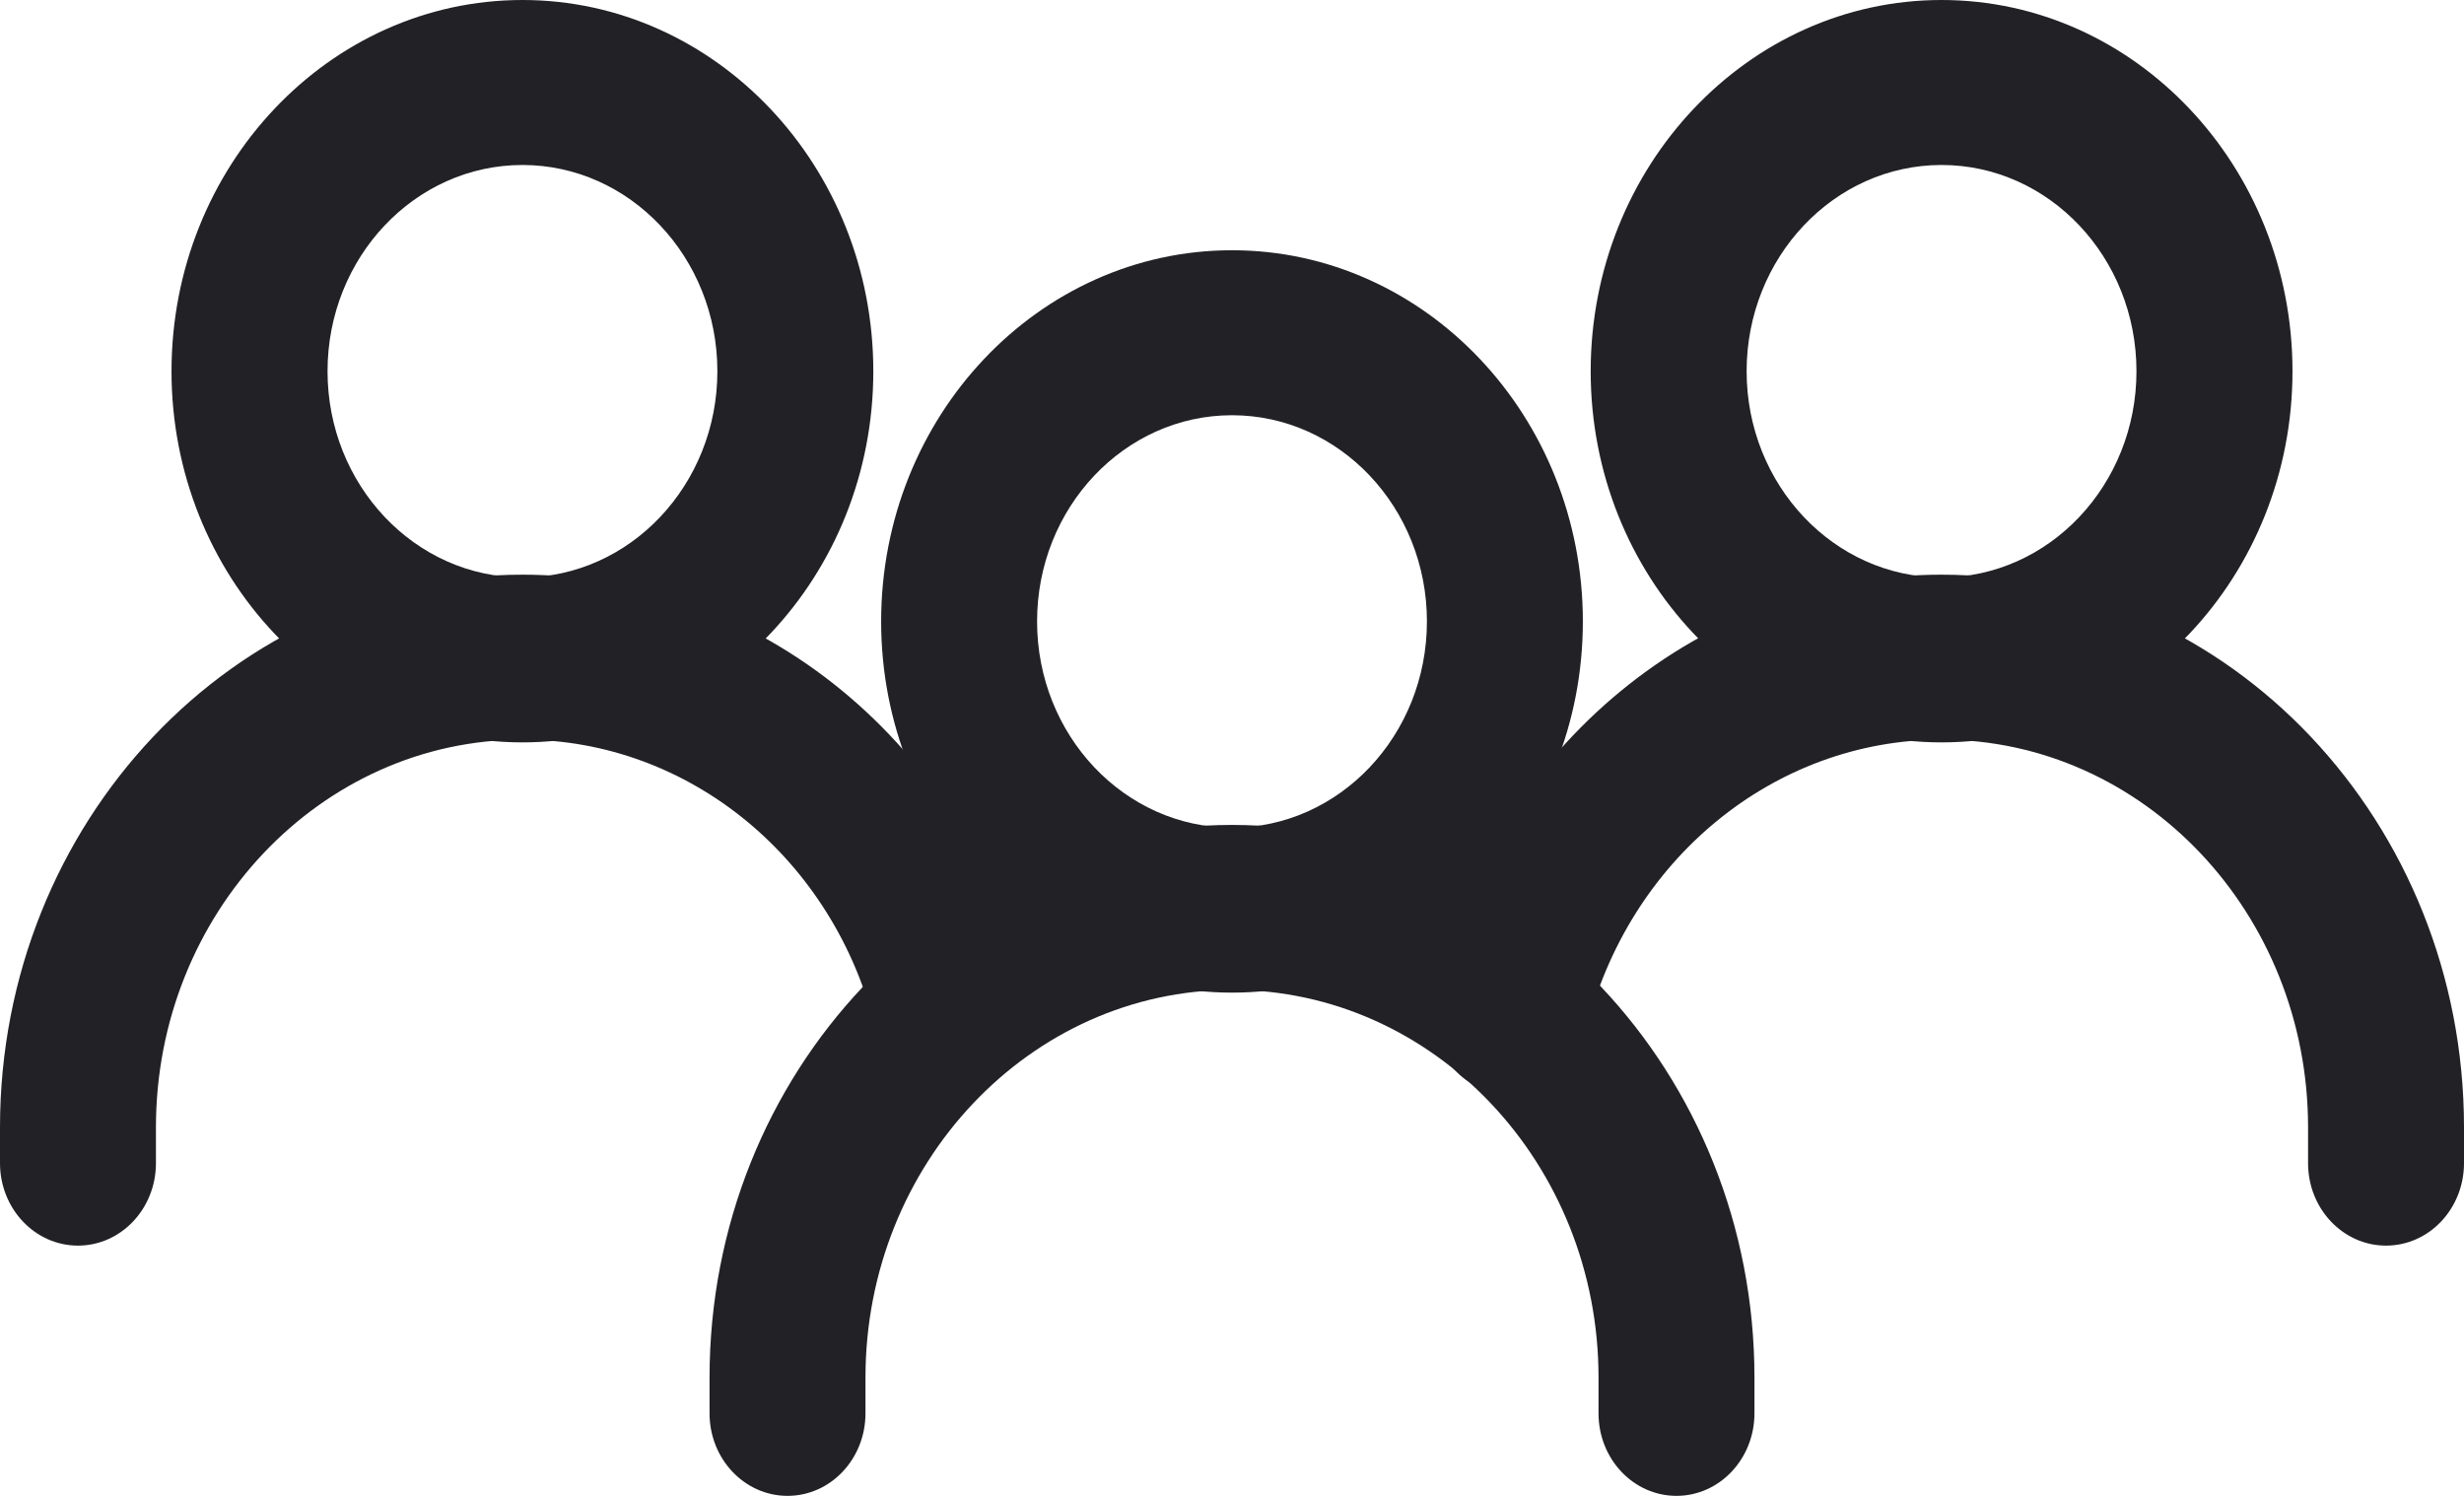 <svg width="28" height="17" viewBox="0 0 28 17" fill="none" xmlns="http://www.w3.org/2000/svg">
<path d="M14 2.844C11.801 2.844 10.013 4.736 10.013 7.062C10.013 9.389 11.801 11.281 14 11.281C16.199 11.281 17.987 9.389 17.987 7.062C17.987 4.736 16.199 2.844 14 2.844ZM14 9.406C12.778 9.406 11.785 8.355 11.785 7.062C11.785 5.77 12.778 4.719 14 4.719C15.222 4.719 16.215 5.77 16.215 7.062C16.215 8.355 15.222 9.406 14 9.406Z" fill="#222126"/>
<path d="M14 9.375C10.726 9.375 8.063 12.193 8.063 15.656V16.062C8.063 16.58 8.46 17 8.949 17C9.439 17 9.835 16.58 9.835 16.062V15.656C9.835 13.226 11.704 11.25 14 11.25C16.297 11.25 18.165 13.227 18.165 15.656V16.062C18.165 16.58 18.561 17 19.051 17C19.54 17 19.937 16.58 19.937 16.062V15.656C19.937 12.193 17.273 9.375 14 9.375Z" fill="#222126"/>
<path d="M22.063 0C19.865 0 18.076 1.893 18.076 4.219C18.076 6.545 19.865 8.437 22.063 8.437C24.262 8.437 26.051 6.545 26.051 4.219C26.051 1.893 24.262 0 22.063 0ZM22.063 6.562C20.842 6.562 19.848 5.511 19.848 4.219C19.848 2.926 20.842 1.875 22.063 1.875C23.285 1.875 24.278 2.926 24.278 4.219C24.278 5.511 23.285 6.562 22.063 6.562Z" fill="#222126"/>
<path d="M22.063 6.531C19.348 6.531 16.979 8.478 16.302 11.267C16.181 11.768 16.466 12.279 16.94 12.408C17.414 12.538 17.897 12.235 18.018 11.733C18.494 9.774 20.157 8.406 22.063 8.406C24.36 8.406 26.228 10.383 26.228 12.812V13.219C26.228 13.737 26.625 14.156 27.114 14.156C27.603 14.156 28 13.737 28 13.219V12.812C28 9.349 25.337 6.531 22.063 6.531Z" fill="#222126"/>
<path d="M5.937 0C3.738 0 1.949 1.893 1.949 4.219C1.949 6.545 3.738 8.437 5.937 8.437C8.135 8.437 9.924 6.545 9.924 4.219C9.924 1.893 8.135 0 5.937 0ZM5.937 6.562C4.715 6.562 3.722 5.511 3.722 4.219C3.722 2.926 4.715 1.875 5.937 1.875C7.158 1.875 8.152 2.926 8.152 4.219C8.152 5.511 7.158 6.562 5.937 6.562Z" fill="#222126"/>
<path d="M11.668 11.236C10.996 8.466 8.639 6.531 5.937 6.531C2.663 6.531 0 9.349 0 12.812V13.219C0 13.736 0.397 14.156 0.886 14.156C1.375 14.156 1.772 13.737 1.772 13.219V12.812C1.772 10.383 3.64 8.406 5.937 8.406C7.83 8.406 9.481 9.761 9.952 11.702C10.073 12.203 10.555 12.504 11.03 12.377C11.505 12.248 11.79 11.737 11.668 11.236Z" fill="#222126"/>
</svg>
